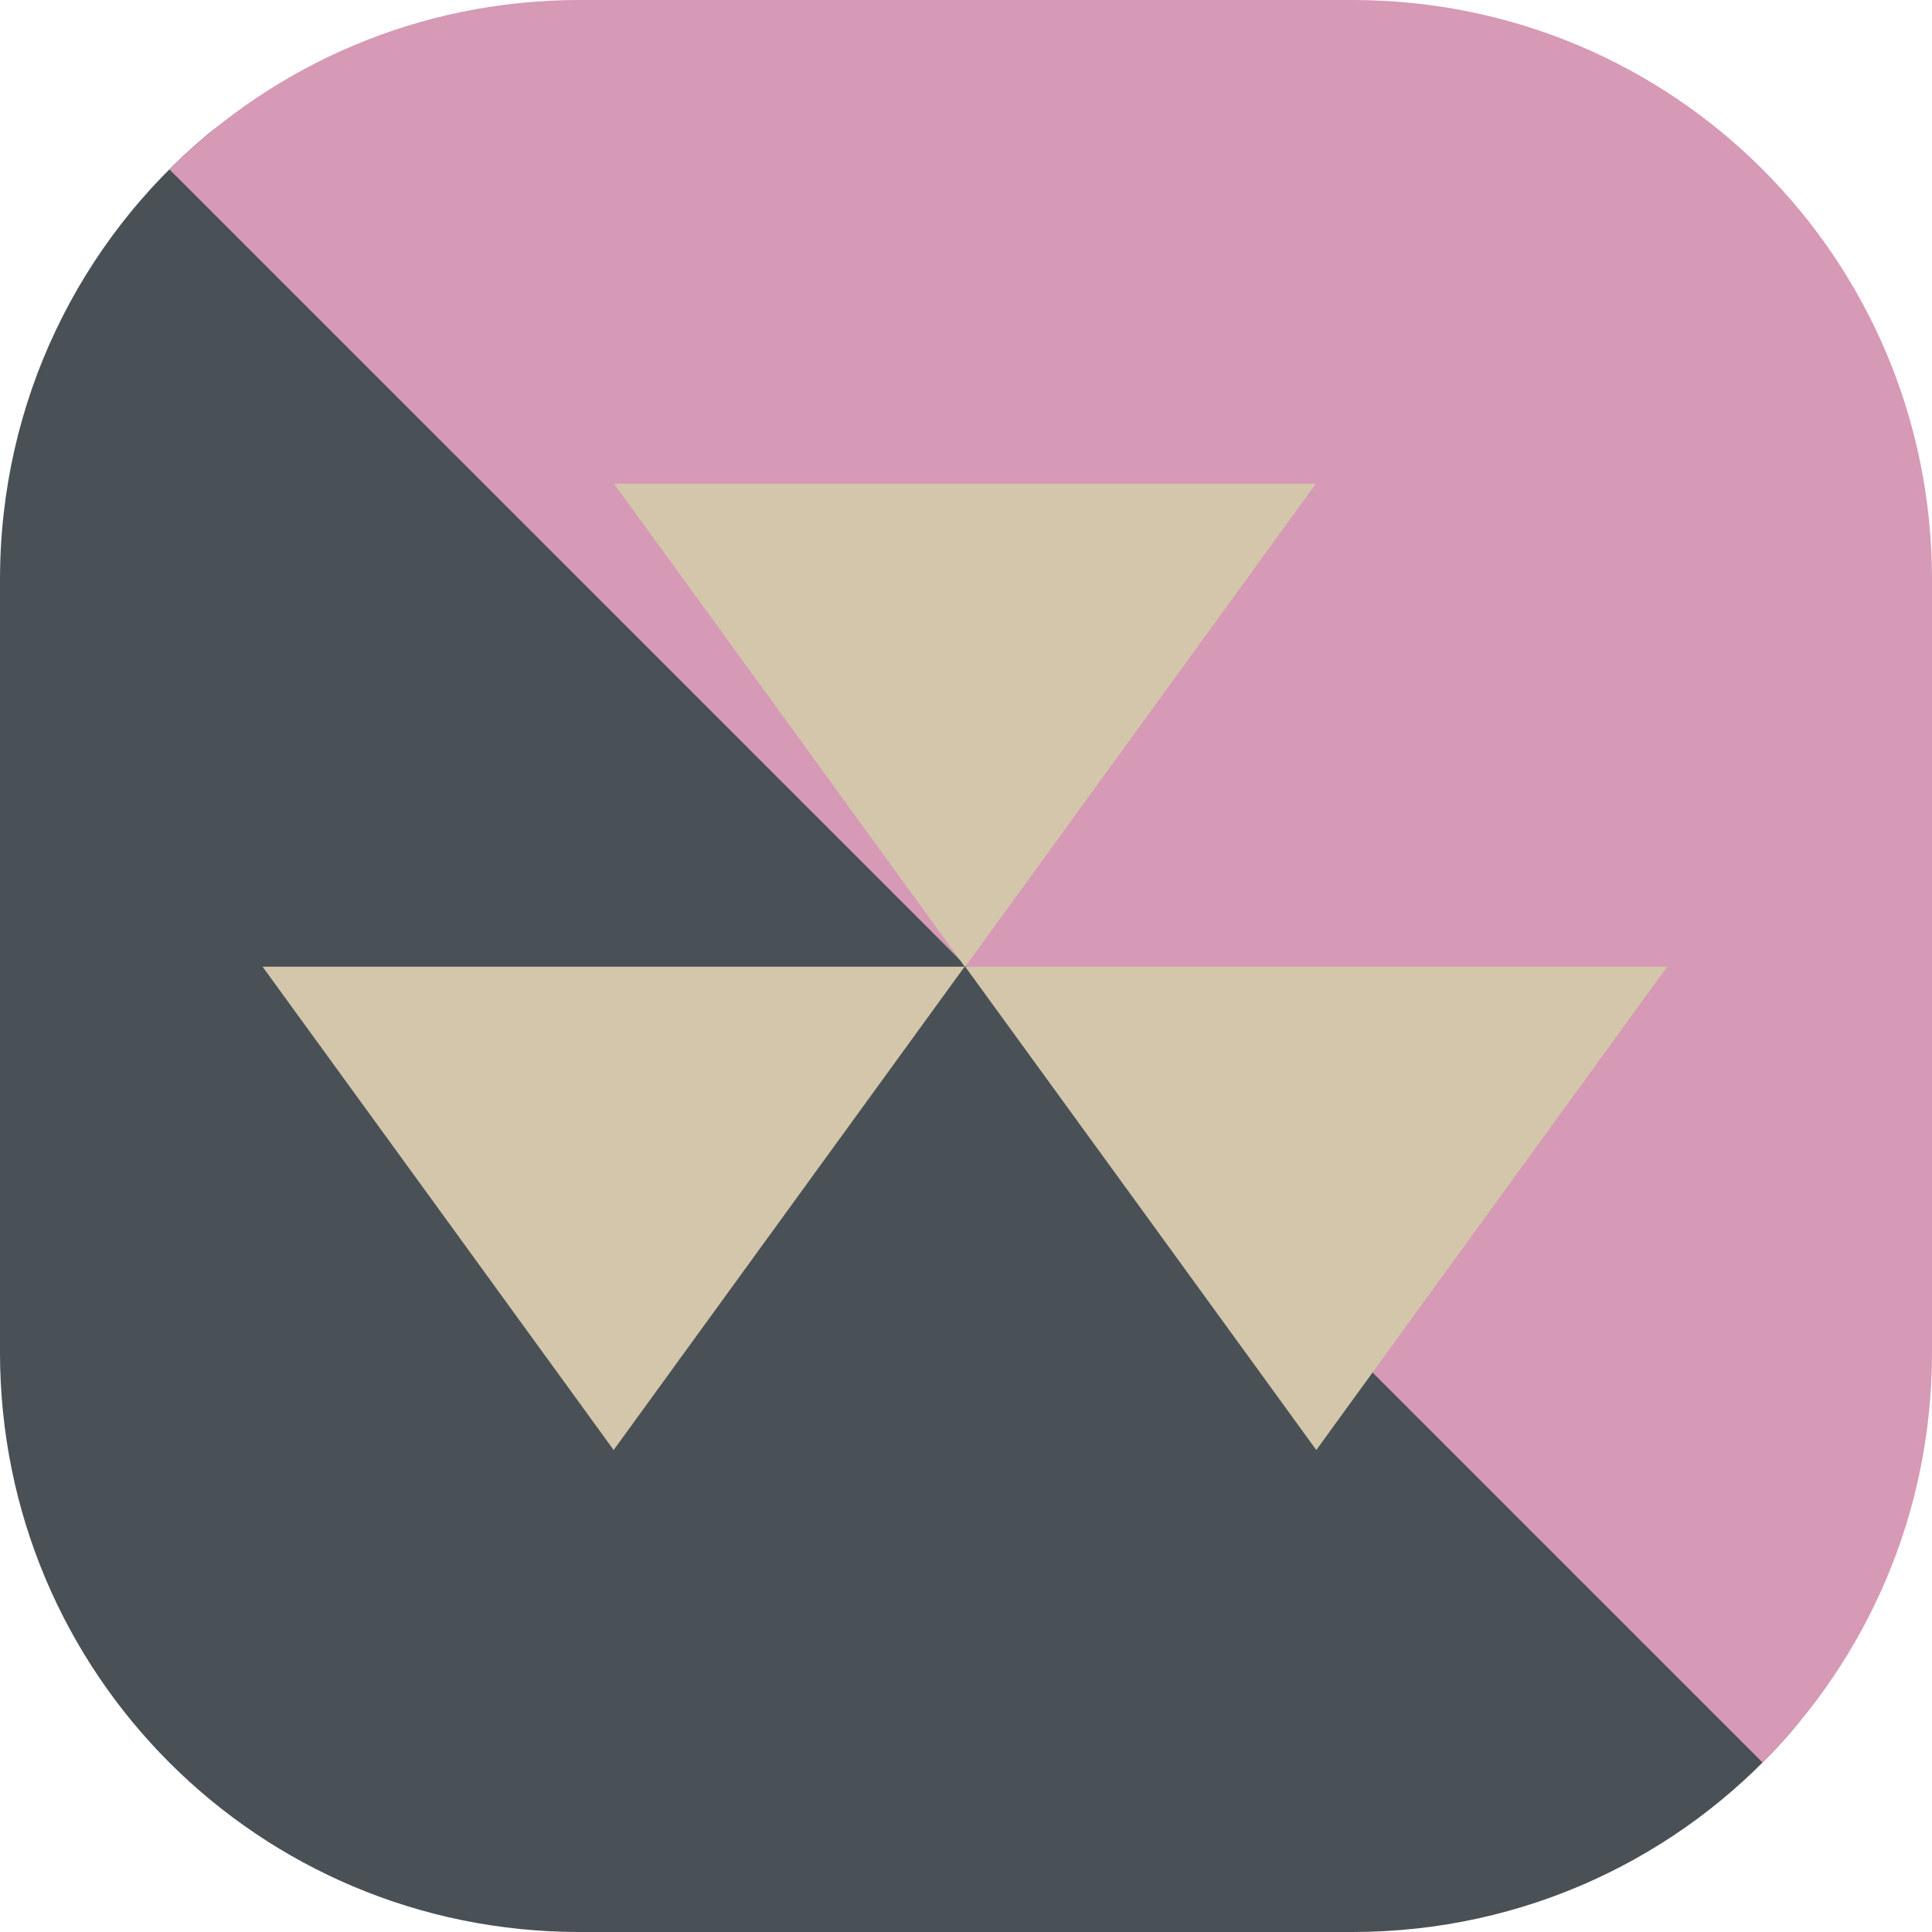 <svg xmlns="http://www.w3.org/2000/svg" width="16" height="16" version="1">
 <path style="fill:#495156" d="M 4.75,0.941 10.804,0.891 c 2.659,-0.022 3.595,1.906 3.859,4.552 l 0.594,5.954 c 0.122,1.22 0.287,2.144 -0.464,2.991 C 13.916,15.378 12.633,16 11.2,16 H 4.8 C 2.141,16 0,13.859 0,11.2 V 4.8 C 0,3.316 0.666,1.994 1.717,1.115 2.55,0.418 3.575,0.95 4.75,0.941 Z"/>
 <path style="fill:#d699b6" d="M 4.8,0 C 3.47,0 2.271,0.536 1.403,1.403 l 13.194,13.194 C 15.464,13.729 16,12.53 16,11.2 V 4.8 C 16,2.141 13.859,0 11.2,0 Z"/>
 <path style="fill:#d3c6aa" transform="matrix(0.615,0,0,0.489,-4.586,-2.398)" d="m 15.724,13.095 4.727,0 4.727,-10e-7 -2.363,4.093 -2.363,4.093 -2.363,-4.093 z"/>
 <path style="fill:#d3c6aa" transform="matrix(0.615,0,0,0.489,-7.496,1.602)" d="m 15.724,13.095 4.727,0 4.727,-10e-7 -2.363,4.093 -2.363,4.093 -2.363,-4.093 z"/>
 <path style="fill:#d3c6aa" transform="matrix(0.615,0,0,0.489,-1.677,1.602)" d="m 15.724,13.095 4.727,0 4.727,-10e-7 -2.363,4.093 -2.363,4.093 -2.363,-4.093 z"/>
</svg>
